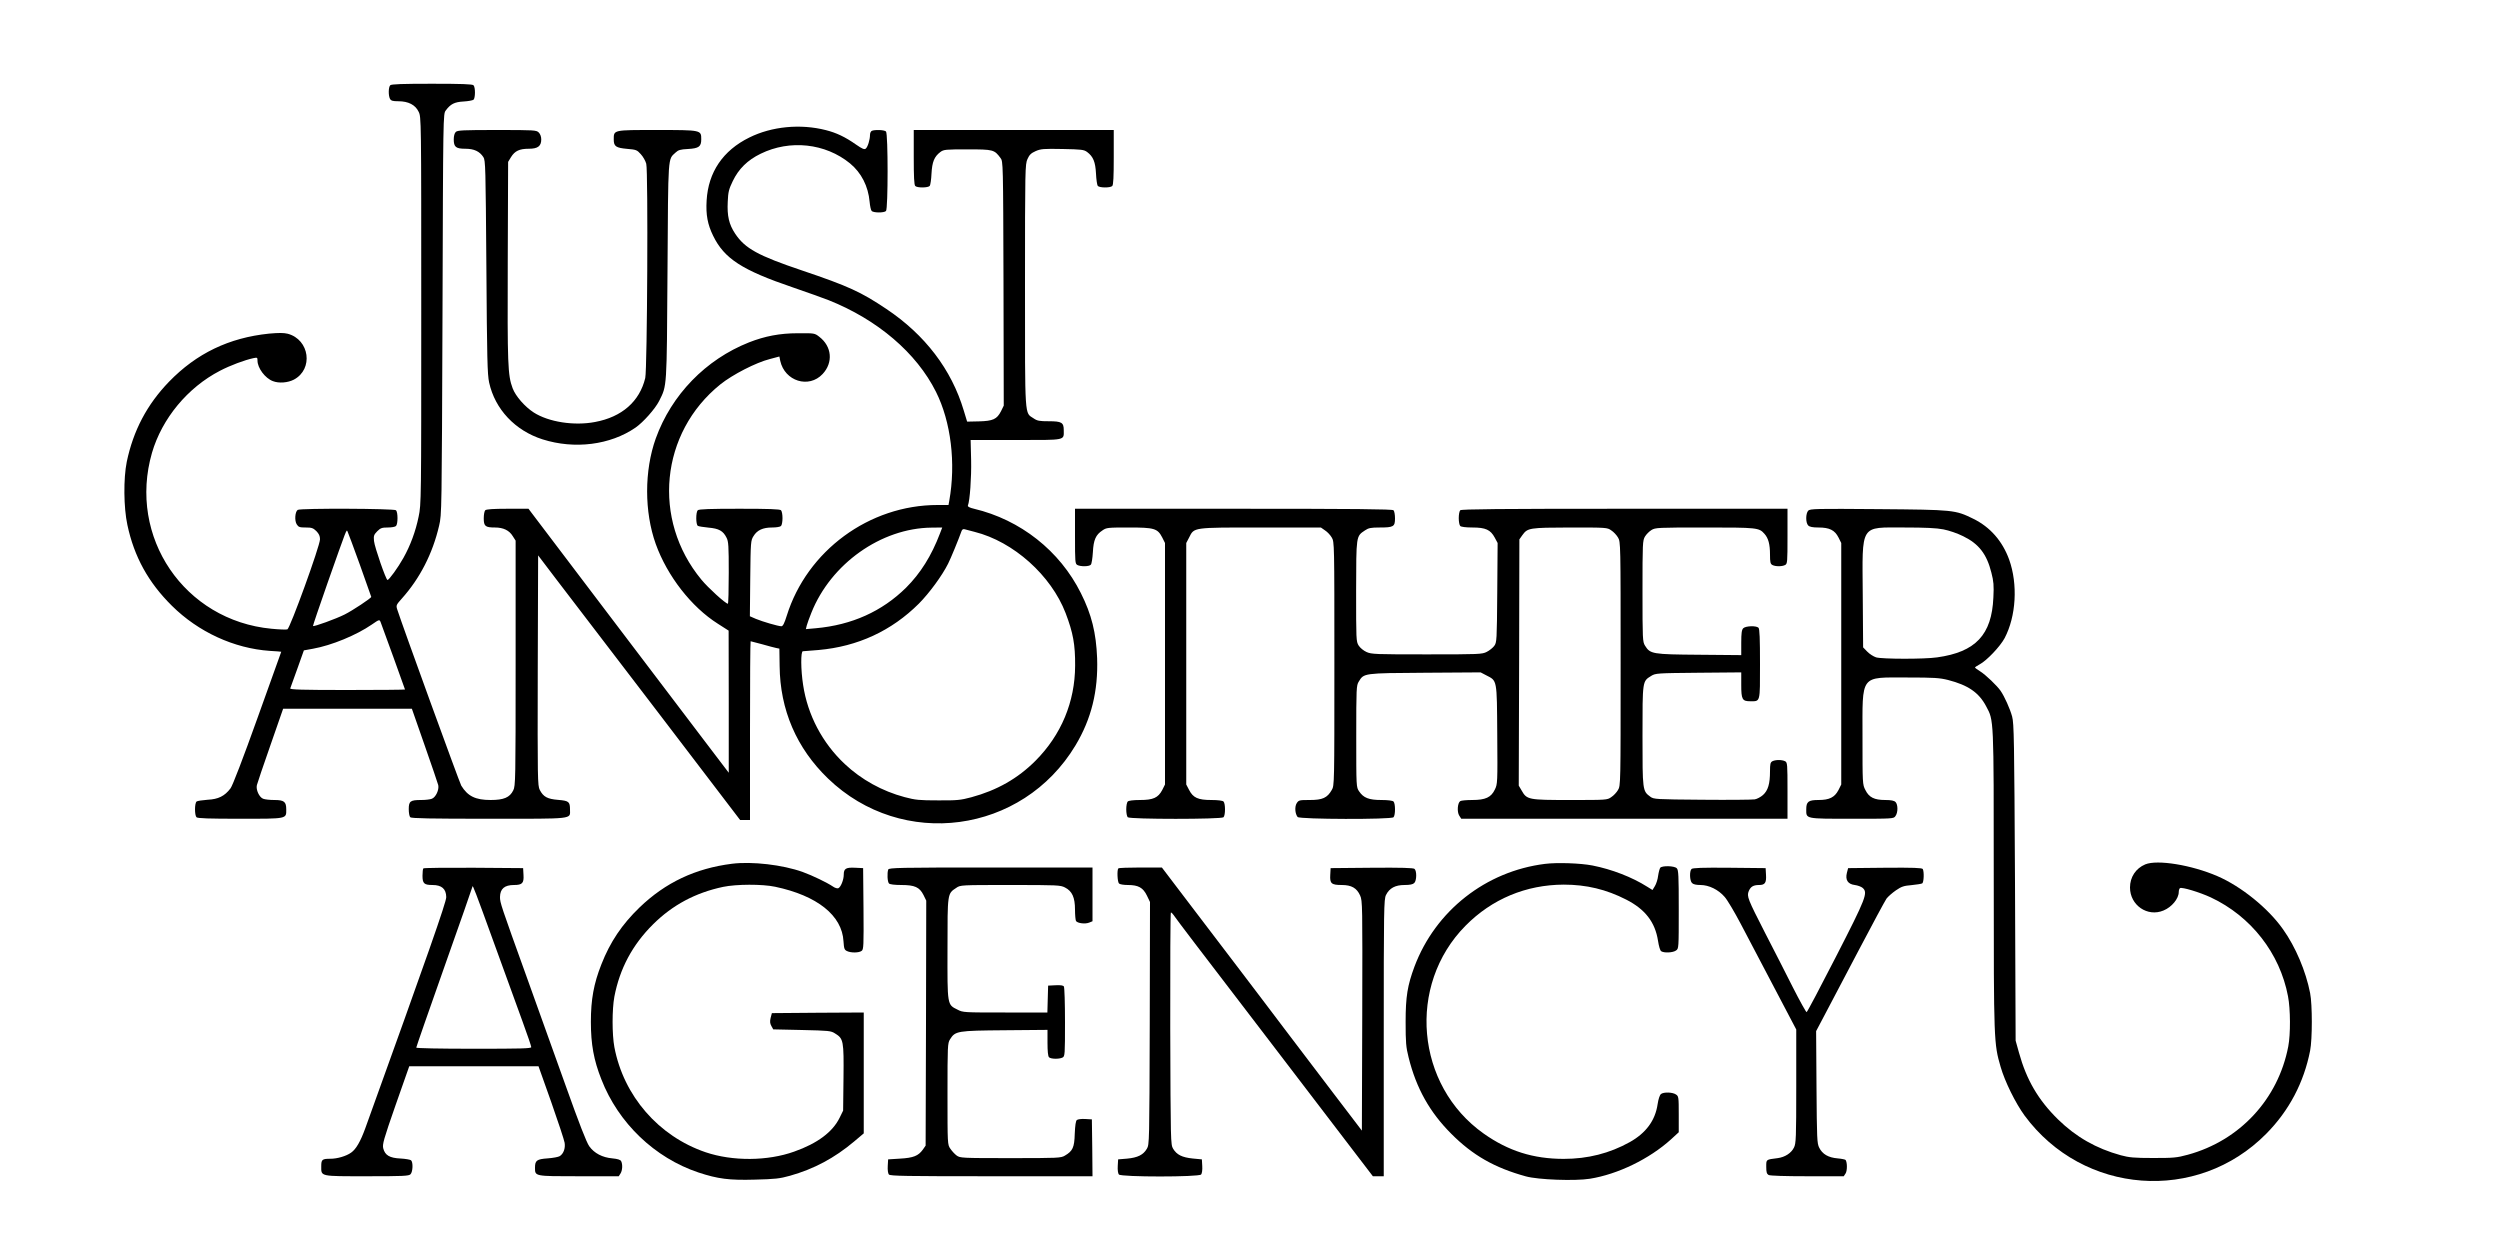 <svg version="1.0" xmlns="http://www.w3.org/2000/svg"
 width="2000pt" height="1003pt" viewBox="0 0 2000 1003"
 preserveAspectRatio="xMidYMid meet">
<g transform="translate(0,1003) scale(0.1,-0.1)"
fill="#000000" stroke="none">
<path d="M3122 9348 c-15 -15 -16 -82 -2 -109 9 -15 22 -19 67 -19 80 0 136
-29 162 -84 21 -42 21 -48 21 -1590 0 -1522 0 -1550 -21 -1649 -24 -118 -66
-231 -122 -331 -43 -77 -115 -176 -127 -176 -12 0 -103 262 -108 312 -4 42 -1
50 26 78 26 26 38 30 84 30 30 0 59 5 66 12 16 16 16 110 0 126 -14 14 -764
17 -786 3 -22 -14 -27 -87 -8 -116 14 -22 24 -25 72 -25 48 0 59 -4 85 -29 21
-22 29 -39 29 -65 0 -53 -240 -714 -261 -721 -9 -3 -66 -1 -127 5 -697 66
-1151 734 -956 1408 80 274 285 522 544 656 82 43 198 86 268 101 30 6 32 5
32 -20 0 -59 61 -141 123 -164 48 -19 120 -13 168 12 158 84 126 320 -49 367
-33 8 -71 8 -150 1 -320 -33 -580 -158 -800 -385 -176 -182 -286 -391 -338
-641 -27 -133 -25 -365 5 -504 54 -255 168 -461 356 -647 212 -210 497 -341
783 -361 50 -3 92 -6 92 -7 0 -1 -86 -239 -190 -530 -116 -324 -200 -543 -216
-563 -47 -62 -98 -87 -183 -91 -42 -3 -82 -9 -88 -14 -17 -13 -17 -110 -1
-126 9 -9 100 -12 349 -12 381 0 369 -2 369 75 0 61 -17 75 -95 75 -35 0 -75
4 -90 10 -31 12 -59 72 -50 109 3 14 52 158 108 318 l102 293 515 0 515 0 102
-292 c57 -161 105 -305 109 -319 8 -38 -20 -97 -51 -109 -15 -6 -53 -10 -86
-10 -86 0 -99 -9 -99 -73 0 -29 5 -58 12 -65 9 -9 163 -12 629 -12 692 0 649
-5 649 73 0 63 -9 71 -95 78 -86 7 -118 24 -147 80 -17 34 -18 82 -16 956 l3
920 145 -191 c80 -105 444 -581 809 -1058 l662 -868 40 0 39 0 0 715 c0 393 2
715 5 715 2 0 44 -11 92 -24 48 -14 99 -27 113 -30 l25 -5 2 -138 c3 -351 135
-658 387 -901 593 -572 1555 -443 1980 265 127 212 182 435 173 698 -8 202
-44 349 -130 520 -169 339 -484 587 -855 675 -34 8 -52 17 -49 25 16 40 29
225 26 364 l-4 161 362 0 c408 0 383 -5 383 79 0 61 -17 71 -119 71 -75 0 -93
3 -122 23 -73 49 -69 -20 -69 1062 0 940 1 971 20 1013 15 34 29 47 65 63 41
18 63 20 215 17 153 -3 171 -5 197 -24 49 -37 66 -79 71 -173 2 -47 9 -92 14
-98 13 -16 100 -17 116 -1 9 9 12 74 12 230 l0 218 -800 0 -800 0 0 -218 c0
-156 3 -221 12 -230 16 -16 103 -15 116 1 5 6 12 51 14 98 5 94 22 136 71 173
27 20 41 21 217 21 207 0 214 -2 264 -69 21 -27 21 -35 24 -1004 l2 -977 -22
-45 c-33 -64 -64 -78 -177 -81 l-94 -2 -27 89 c-98 328 -310 606 -620 813
-203 136 -303 182 -673 307 -353 119 -457 176 -536 295 -49 74 -65 141 -59
256 3 77 9 100 40 164 47 98 118 168 223 219 234 115 518 84 715 -77 91 -75
146 -183 157 -308 3 -33 10 -66 16 -72 12 -16 99 -17 115 -1 17 17 17 619 0
636 -13 13 -85 16 -112 6 -9 -3 -16 -18 -16 -33 0 -38 -18 -97 -34 -110 -11
-9 -28 -2 -77 32 -88 62 -159 95 -242 116 -203 52 -433 30 -612 -59 -212 -104
-329 -278 -342 -504 -7 -115 8 -192 52 -282 89 -183 231 -275 640 -414 116
-40 243 -85 283 -101 392 -156 704 -422 860 -734 120 -240 160 -571 106 -872
l-6 -33 -88 0 c-546 0 -1044 -366 -1206 -886 -19 -61 -31 -84 -43 -84 -25 0
-151 37 -204 59 l-48 21 3 302 c3 295 4 304 26 339 29 48 75 69 149 69 33 0
64 5 71 12 7 7 12 35 12 63 0 28 -5 56 -12 63 -9 9 -97 12 -333 12 -236 0
-324 -3 -333 -12 -16 -16 -16 -115 1 -125 6 -4 45 -10 85 -14 83 -7 117 -26
144 -80 16 -30 18 -66 18 -281 0 -137 -3 -248 -7 -248 -19 1 -158 127 -212
193 -397 480 -329 1175 152 1562 97 78 285 175 397 203 l75 20 7 -35 c36 -163
229 -223 339 -105 86 92 74 221 -27 298 -37 29 -39 29 -173 28 -142 0 -262
-23 -389 -73 -346 -137 -620 -419 -746 -769 -92 -257 -92 -587 0 -844 92 -256
285 -504 497 -638 l86 -55 1 -569 0 -568 -200 263 c-110 145 -460 606 -777
1024 -317 418 -588 775 -601 793 l-24 32 -167 0 c-117 0 -171 -4 -179 -12 -7
-7 -12 -36 -12 -65 0 -63 13 -73 90 -73 67 0 114 -23 142 -69 l23 -36 0 -980
c0 -940 -1 -982 -19 -1018 -28 -57 -76 -77 -181 -77 -121 0 -183 30 -235 115
-14 24 -473 1286 -513 1412 -9 30 -7 35 38 85 144 161 246 359 298 583 21 89
21 108 27 1692 5 1598 5 1602 26 1629 38 52 70 68 142 72 37 2 73 9 80 14 15
13 16 100 0 116 -9 9 -97 12 -333 12 -236 0 -324 -3 -333 -12z m4398 -3585
c-69 -181 -156 -319 -272 -435 -192 -189 -433 -298 -722 -324 l-79 -7 7 29 c4
16 21 62 37 102 156 392 558 677 961 681 l86 1 -18 -47z m277 12 c311 -78 612
-348 728 -650 60 -158 77 -251 76 -420 -1 -290 -111 -554 -317 -761 -142 -142
-307 -236 -513 -292 -86 -23 -114 -26 -266 -25 -151 0 -181 3 -268 26 -180 48
-346 140 -479 265 -179 168 -297 392 -333 632 -19 121 -20 270 -2 270 6 0 63
5 126 10 313 28 583 153 802 371 83 84 185 222 234 320 20 39 83 192 108 262
5 12 13 16 24 13 10 -3 46 -12 80 -21z m-4918 -263 c50 -139 91 -255 91 -257
0 -10 -149 -109 -213 -141 -67 -34 -246 -99 -253 -92 -2 2 51 157 116 343 158
448 151 430 160 414 4 -8 49 -128 99 -267z m166 -459 c16 -41 195 -536 195
-539 0 -2 -207 -4 -461 -4 -365 0 -460 3 -457 13 3 6 28 78 57 158 l52 146 72
13 c150 27 347 108 472 194 59 41 61 41 70 19z"/>
<path d="M3646 8974 c-10 -9 -16 -33 -16 -59 0 -61 17 -75 93 -75 70 0 114
-21 144 -67 17 -25 18 -80 24 -878 5 -735 8 -860 22 -925 47 -214 208 -385
428 -455 256 -81 541 -45 743 94 62 43 157 150 189 213 63 127 61 89 67 1038
6 948 2 891 65 950 21 20 38 25 98 28 88 5 107 19 107 78 0 74 1 74 -356 74
-352 0 -344 2 -344 -77 0 -54 18 -66 108 -74 70 -6 78 -8 108 -42 18 -19 38
-54 44 -77 16 -58 8 -1645 -8 -1714 -45 -187 -186 -312 -402 -352 -168 -32
-371 0 -490 76 -71 46 -145 130 -169 194 -39 104 -42 187 -39 1016 l3 795 23
38 c31 50 68 67 142 67 73 0 100 21 100 75 0 22 -8 43 -20 55 -19 19 -33 20
-334 20 -273 0 -317 -2 -330 -16z"/>
<path d="M8600 5740 c0 -207 1 -220 19 -230 27 -14 96 -13 108 3 6 6 13 51 16
99 5 99 23 140 77 175 31 22 43 23 209 23 206 0 231 -7 269 -80 l22 -44 0
-966 0 -966 -22 -44 c-33 -62 -72 -80 -178 -80 -54 0 -91 -5 -98 -12 -7 -7
-12 -35 -12 -63 0 -28 5 -56 12 -63 17 -17 749 -17 766 0 16 16 16 110 0 126
-7 7 -44 12 -98 12 -106 0 -145 18 -177 80 l-23 44 0 966 0 966 23 44 c41 82
25 80 573 80 l481 0 33 -23 c19 -12 43 -38 54 -57 21 -35 21 -44 21 -1010 0
-966 0 -975 -21 -1010 -36 -63 -74 -80 -175 -80 -84 0 -89 -1 -105 -25 -18
-28 -14 -85 7 -111 16 -19 748 -21 767 -2 16 16 16 110 0 126 -7 7 -44 12 -97
12 -100 0 -143 17 -178 69 -23 34 -23 34 -23 440 0 385 1 408 20 438 41 68 36
68 530 71 l445 3 44 -23 c89 -46 86 -26 89 -475 3 -386 2 -396 -19 -439 -30
-63 -75 -84 -181 -84 -46 0 -89 -4 -96 -9 -22 -14 -27 -87 -8 -116 l16 -25
1305 0 1305 0 0 225 c0 212 -1 225 -19 235 -25 13 -77 13 -102 0 -16 -9 -19
-22 -19 -81 0 -100 -16 -153 -56 -189 -18 -16 -48 -32 -66 -35 -18 -3 -207 -5
-420 -3 -373 3 -388 4 -415 24 -63 46 -63 49 -63 487 0 445 -1 436 70 480 34
21 46 22 378 25 l342 3 0 -100 c0 -116 8 -131 71 -131 83 0 79 -15 79 298 0
203 -3 281 -12 290 -18 18 -103 15 -122 -4 -12 -12 -16 -38 -16 -115 l0 -100
-337 3 c-377 3 -391 6 -433 73 -19 31 -20 49 -20 436 0 385 1 405 20 437 11
18 34 41 52 52 31 19 51 20 426 20 421 0 434 -1 478 -51 31 -35 44 -83 44
-165 0 -62 3 -75 19 -84 25 -13 77 -13 102 0 18 10 19 23 19 230 l0 220 -1303
0 c-1000 0 -1306 -3 -1315 -12 -7 -7 -12 -35 -12 -63 0 -28 5 -56 12 -63 7 -7
44 -12 98 -12 105 0 144 -18 178 -81 l23 -43 -3 -397 c-3 -384 -4 -399 -24
-426 -11 -15 -38 -37 -60 -48 -37 -19 -59 -20 -479 -20 -412 0 -443 1 -483 19
-24 11 -51 33 -63 52 -20 32 -20 47 -20 435 1 447 -1 438 71 486 28 19 46 23
117 23 112 0 123 7 123 73 0 29 -5 58 -12 65 -9 9 -307 12 -1280 12 l-1268 0
0 -220z m4290 47 c19 -12 43 -38 54 -57 21 -35 21 -44 21 -1010 0 -966 0 -975
-21 -1010 -11 -19 -35 -45 -54 -57 -32 -23 -38 -23 -329 -23 -335 0 -346 2
-388 76 l-23 39 3 985 2 985 24 34 c42 58 55 60 382 61 291 0 297 0 329 -23z"/>
<path d="M14466 5945 c-21 -22 -22 -98 0 -119 11 -11 35 -16 82 -16 88 0 130
-21 160 -80 l22 -44 0 -966 0 -966 -22 -44 c-31 -59 -73 -80 -160 -80 -81 0
-98 -13 -98 -75 0 -77 -12 -75 365 -75 334 0 334 0 349 22 21 29 20 92 0 112
-11 11 -35 16 -82 16 -88 0 -130 21 -159 80 -23 44 -23 50 -23 421 0 510 -24
479 361 479 213 0 256 -3 324 -20 159 -41 246 -100 304 -210 62 -117 61 -77
61 -1390 0 -1293 1 -1309 55 -1495 34 -118 119 -290 192 -390 468 -634 1382
-703 1933 -145 183 185 301 410 351 665 18 92 18 368 0 460 -34 175 -116 369
-217 511 -119 169 -335 343 -525 425 -206 89 -480 134 -577 94 -76 -32 -122
-102 -122 -185 0 -142 140 -238 268 -184 66 27 122 95 122 148 0 14 5 28 10
31 16 10 157 -33 246 -74 322 -151 553 -447 618 -791 20 -103 21 -304 2 -402
-81 -422 -389 -753 -804 -866 -88 -24 -113 -26 -277 -26 -153 0 -192 4 -259
22 -196 54 -358 146 -502 287 -158 155 -252 316 -312 533 l-27 97 -5 1265 c-6
1148 -8 1271 -23 1328 -17 62 -61 160 -92 205 -28 41 -119 128 -162 155 -24
15 -43 29 -43 32 0 3 17 14 37 25 57 30 164 143 200 210 92 175 107 431 36
629 -54 148 -152 260 -287 326 -145 71 -155 72 -762 77 -493 4 -543 3 -558
-12z m1081 -150 c46 -9 111 -31 159 -55 125 -61 188 -143 225 -291 18 -70 21
-102 16 -199 -13 -299 -142 -436 -450 -479 -104 -15 -439 -14 -488 0 -21 7
-53 27 -71 46 l-33 34 -3 419 c-4 575 -26 540 335 540 162 0 255 -4 310 -15z"/>
<path d="M5856 3120 c-293 -37 -532 -150 -739 -349 -142 -137 -236 -277 -306
-456 -61 -154 -84 -281 -84 -460 0 -179 23 -306 84 -460 136 -350 427 -628
777 -745 155 -51 245 -63 452 -57 160 4 198 8 280 31 191 54 355 141 513 274
l77 65 0 484 0 483 -367 -2 -368 -3 -10 -38 c-7 -30 -5 -45 6 -65 l15 -27 229
-5 c217 -5 232 -6 266 -28 67 -41 70 -59 67 -354 l-3 -263 -28 -57 c-56 -114
-177 -205 -364 -271 -212 -76 -492 -78 -708 -5 -376 128 -656 450 -730 841
-19 102 -19 302 0 404 43 224 144 414 309 578 156 155 339 253 561 300 105 22
313 23 416 1 337 -71 536 -230 547 -437 4 -59 7 -68 29 -78 32 -15 95 -14 116
2 16 11 17 40 15 337 l-3 325 -63 3 c-75 4 -92 -7 -92 -55 0 -42 -24 -101 -44
-109 -8 -3 -28 3 -43 14 -44 30 -161 87 -241 116 -161 58 -406 86 -566 66z"/>
<path d="M12360 3119 c-474 -59 -876 -375 -1044 -821 -56 -151 -71 -239 -71
-443 0 -166 3 -202 24 -285 61 -246 169 -438 341 -610 171 -172 346 -272 597
-341 98 -27 392 -38 512 -19 224 36 475 158 649 315 l62 57 0 143 c0 137 -1
145 -22 159 -27 19 -98 21 -120 4 -10 -8 -21 -40 -27 -81 -19 -131 -93 -231
-223 -304 -162 -90 -336 -134 -528 -134 -244 0 -443 63 -640 202 -545 385
-616 1188 -146 1663 211 214 484 328 786 329 181 0 340 -38 500 -120 151 -77
231 -180 254 -329 7 -45 17 -79 26 -84 23 -15 93 -12 118 6 22 15 22 16 22
329 0 272 -2 316 -16 329 -19 20 -117 22 -132 4 -5 -7 -13 -36 -17 -64 -3 -28
-15 -65 -26 -83 l-19 -31 -42 26 c-121 77 -285 140 -438 170 -97 19 -285 25
-380 13z"/>
<path d="M3387 3083 c-4 -3 -7 -30 -7 -59 0 -62 13 -74 80 -74 74 0 109 -31
110 -97 0 -41 -147 -460 -648 -1850 -38 -104 -73 -166 -113 -194 -39 -28 -111
-49 -165 -49 -67 0 -74 -6 -74 -60 0 -83 -15 -80 365 -80 290 0 336 2 349 16
19 19 22 97 4 112 -7 5 -45 12 -85 14 -86 4 -123 26 -137 81 -8 32 2 69 99
347 l109 310 517 0 517 0 102 -287 c56 -159 104 -305 107 -325 7 -45 -9 -88
-39 -107 -11 -7 -55 -15 -97 -18 -87 -6 -101 -17 -101 -74 0 -70 -6 -69 350
-69 l320 0 14 22 c16 25 18 74 5 99 -6 11 -28 18 -70 22 -80 7 -145 41 -185
97 -22 31 -80 180 -187 480 -86 239 -226 631 -312 870 -210 583 -215 598 -215
644 1 66 36 96 112 96 66 0 80 15 76 80 l-3 55 -396 3 c-217 1 -398 -1 -402
-5z m564 -594 c88 -244 192 -529 230 -633 38 -104 69 -195 69 -203 0 -11 -83
-13 -460 -13 -272 0 -460 4 -460 9 0 5 101 296 225 646 124 350 225 639 225
643 0 19 26 -48 171 -449z"/>
<path d="M7106 3074 c-10 -27 -7 -99 6 -112 7 -7 44 -12 98 -12 108 0 146 -17
178 -80 l22 -45 -2 -980 -3 -980 -23 -33 c-36 -49 -75 -65 -182 -71 l-95 -6
-3 -53 c-2 -31 2 -60 9 -68 10 -12 134 -14 820 -14 l809 0 -2 228 -3 227 -53
3 c-30 2 -60 -2 -67 -8 -9 -7 -14 -43 -17 -110 -3 -110 -16 -138 -79 -175 -32
-19 -52 -20 -436 -20 -392 0 -402 1 -430 21 -15 11 -38 36 -50 54 -23 33 -23
34 -23 438 0 388 1 406 20 437 42 67 56 70 438 73 l342 3 0 -104 c0 -67 4
-107 12 -115 15 -15 82 -16 109 -2 18 10 19 24 19 283 0 150 -4 278 -9 285 -5
9 -26 12 -67 10 l-59 -3 -3 -107 -3 -108 -337 0 c-330 0 -339 0 -382 23 -83
41 -81 31 -80 488 0 448 -1 439 70 486 33 23 35 23 432 23 380 0 401 -1 438
-20 57 -29 80 -79 80 -177 0 -43 4 -84 8 -91 12 -18 72 -26 105 -13 l27 11 0
215 0 215 -814 0 c-733 0 -814 -2 -820 -16z"/>
<path d="M8947 3083 c-12 -11 -8 -108 5 -121 7 -7 38 -12 71 -12 84 0 121 -21
152 -84 l25 -52 -2 -969 c-3 -955 -3 -971 -23 -1005 -29 -49 -73 -71 -158 -79
l-72 -6 -3 -53 c-2 -31 2 -60 9 -68 17 -21 641 -21 658 0 7 8 11 37 9 68 l-3
53 -74 7 c-85 9 -127 30 -156 78 -20 34 -20 50 -23 963 -1 510 1 927 5 927 5
0 13 -8 20 -18 6 -10 85 -115 175 -233 90 -118 346 -452 569 -744 223 -291
505 -662 628 -822 l224 -293 43 0 44 0 0 1108 c0 1034 1 1109 18 1142 27 55
74 80 148 80 44 0 67 5 78 16 20 19 21 97 2 113 -9 8 -108 11 -342 9 l-329 -3
-3 -55 c-4 -68 9 -80 92 -80 78 0 120 -24 147 -84 19 -43 19 -73 17 -962 l-3
-919 -221 290 c-121 160 -299 394 -395 520 -95 127 -255 336 -354 467 -99 130
-281 369 -405 532 l-225 296 -171 0 c-94 0 -174 -3 -177 -7z"/>
<path d="M13532 3078 c-17 -17 -15 -93 4 -112 10 -11 34 -16 68 -16 67 0 143
-37 193 -95 21 -23 79 -121 129 -216 51 -96 171 -325 268 -510 l176 -335 0
-455 c0 -412 -2 -457 -18 -489 -22 -45 -72 -77 -130 -85 -96 -12 -92 -9 -92
-70 0 -43 4 -56 19 -65 12 -6 129 -10 310 -10 l291 0 15 23 c13 21 14 85 0
107 -2 4 -31 10 -64 13 -74 6 -122 34 -147 85 -18 34 -19 72 -22 485 l-3 448
67 127 c37 70 159 302 271 515 112 213 213 401 225 418 12 16 46 46 75 66 45
31 64 37 125 42 40 4 79 10 86 14 13 9 16 94 4 115 -7 9 -74 12 -303 10 l-294
-3 -10 -38 c-14 -57 8 -90 63 -97 23 -3 51 -13 63 -23 44 -39 29 -78 -214
-552 -124 -242 -229 -441 -234 -442 -4 -2 -54 88 -111 200 -56 111 -155 306
-221 433 -139 272 -148 293 -131 335 15 36 37 49 83 49 47 0 59 18 55 82 l-3
53 -290 3 c-218 2 -294 -1 -303 -10z"/>
</g>
</svg>
